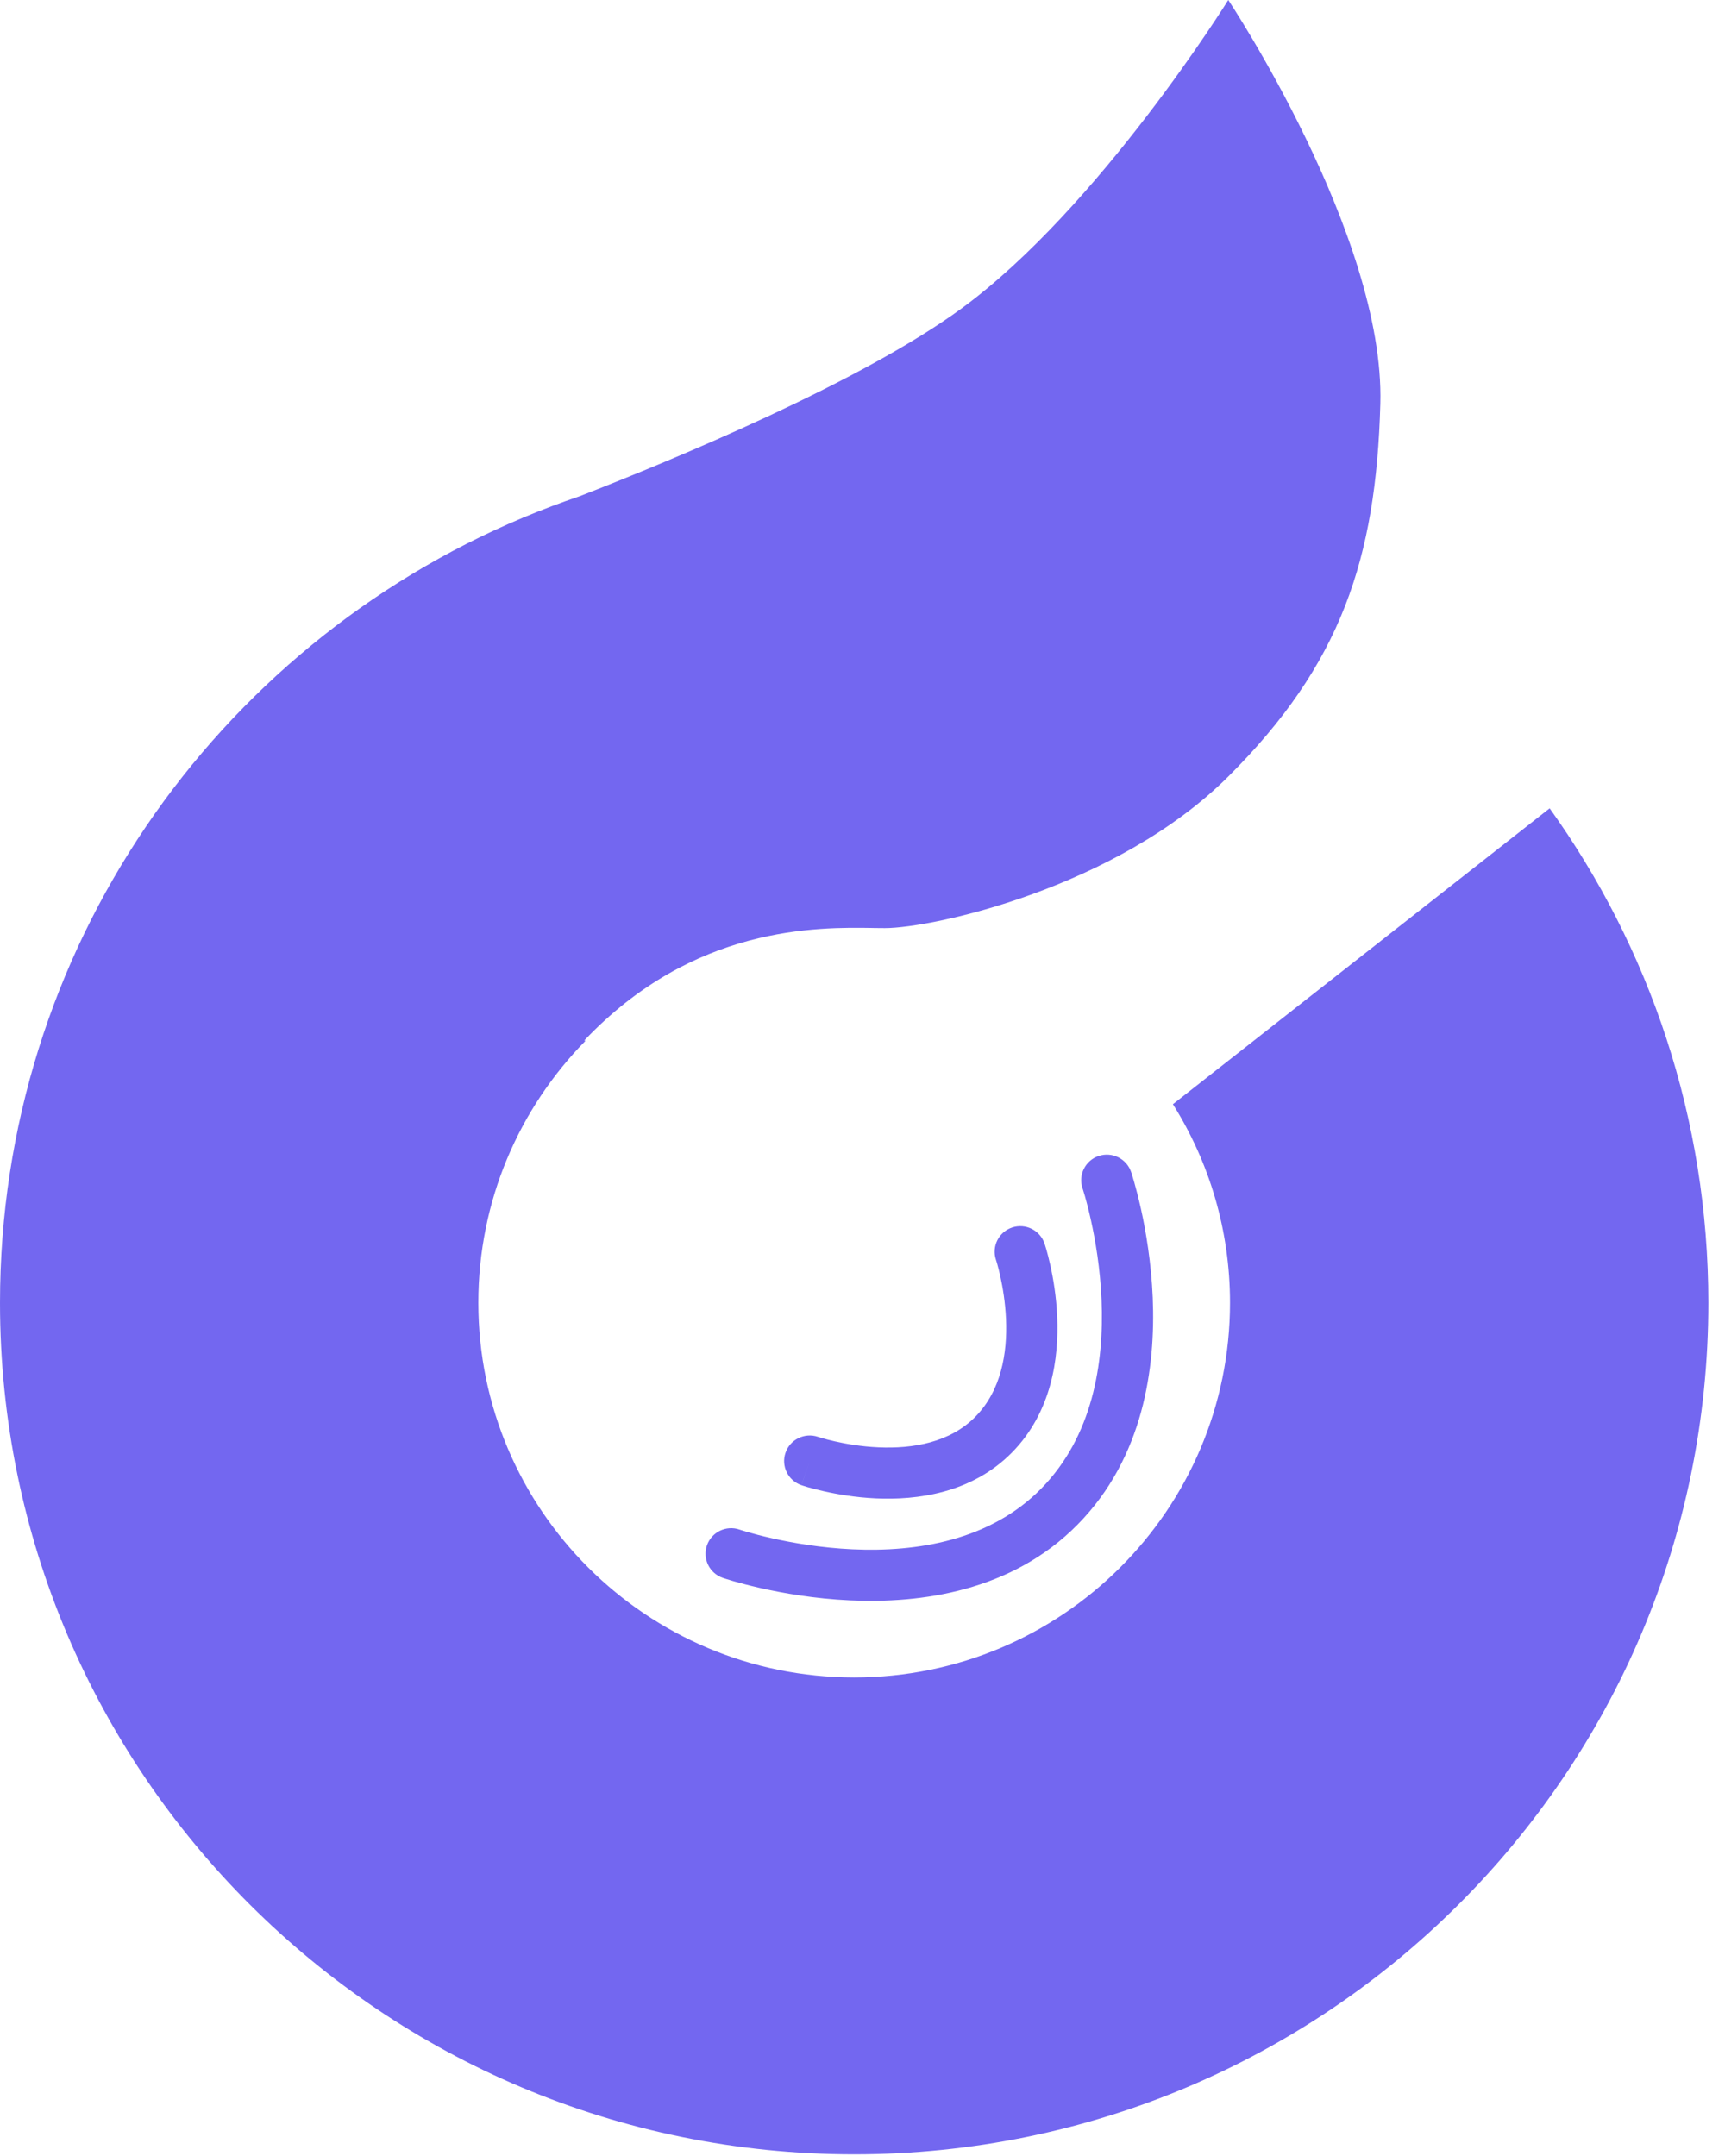 <svg width="40" height="50" viewBox="0 0 40 50" fill="none" xmlns="http://www.w3.org/2000/svg">
<g clip-path="url(#clip0_211_2)">
<path fill-rule="evenodd" clip-rule="evenodd" d="M13.548 24.131L13.577 24.137C12.039 25.704 11.092 27.848 11.092 30.213C11.092 35.012 14.994 38.902 19.807 38.902C24.62 38.902 28.522 35.012 28.522 30.213C28.522 28.522 28.037 26.943 27.198 25.608L35.934 18.746C38.25 21.979 39.614 25.937 39.614 30.213C39.614 41.119 30.746 49.961 19.807 49.961C8.868 49.961 0 41.119 0 30.213C0 22.024 4.999 15 12.121 12.008L12.122 12.006C12.122 12.006 12.124 12.006 12.127 12.004C12.13 12.003 12.135 12.001 12.142 11.999C12.568 11.821 13.001 11.657 13.441 11.508C15.623 10.659 19.972 8.859 22.302 7.149C25.497 4.804 28.482 0 28.482 0C28.482 0 32.112 5.457 32.008 9.36C31.959 11.168 31.728 12.676 31.191 14.052C30.646 15.449 29.785 16.71 28.482 18.009C25.896 20.588 21.629 21.524 20.52 21.524C20.445 21.524 20.361 21.523 20.269 21.522L20.25 21.521C18.962 21.501 16.084 21.455 13.548 24.131ZM25.477 26.808C25.788 26.704 26.125 26.871 26.229 27.181L25.666 27.37C26.229 27.181 26.229 27.181 26.229 27.181L26.229 27.182L26.23 27.183L26.231 27.187L26.233 27.194L26.236 27.201C26.238 27.207 26.24 27.215 26.243 27.224C26.245 27.231 26.248 27.239 26.251 27.248C26.263 27.288 26.281 27.346 26.302 27.42C26.343 27.566 26.399 27.776 26.457 28.036C26.572 28.554 26.695 29.277 26.73 30.093C26.798 31.709 26.519 33.801 24.99 35.354C23.456 36.913 21.344 37.189 19.713 37.114C18.887 37.076 18.155 36.947 17.63 36.828C17.366 36.768 17.153 36.711 17.004 36.668C16.93 36.646 16.871 36.628 16.83 36.615C16.81 36.609 16.794 36.604 16.782 36.6L16.776 36.598C16.773 36.597 16.771 36.596 16.769 36.595L16.765 36.594L16.763 36.593L16.762 36.593C16.762 36.593 16.762 36.593 16.955 36.033L16.762 36.593C16.452 36.487 16.286 36.15 16.392 35.841C16.499 35.531 16.836 35.366 17.147 35.472L17.147 35.472L17.147 35.472L17.148 35.472C17.149 35.473 17.151 35.474 17.155 35.475C17.162 35.477 17.174 35.481 17.19 35.486C17.222 35.496 17.271 35.511 17.336 35.53C17.465 35.567 17.655 35.619 17.893 35.672C18.37 35.78 19.03 35.896 19.767 35.93C21.262 35.999 22.956 35.728 24.142 34.524C25.334 33.313 25.605 31.622 25.543 30.143C25.512 29.413 25.4 28.761 25.296 28.292C25.244 28.058 25.195 27.87 25.159 27.744C25.141 27.68 25.126 27.632 25.116 27.601C25.114 27.594 25.112 27.588 25.11 27.582C25.108 27.576 25.107 27.57 25.105 27.566L25.103 27.559L25.103 27.558L25.102 27.558L25.102 27.558C24.998 27.248 25.166 26.912 25.477 26.808ZM24.221 28.84C24.117 28.529 23.78 28.363 23.469 28.467C23.158 28.571 22.991 28.906 23.095 29.216L23.095 29.217L23.095 29.217C23.095 29.217 23.095 29.217 23.637 29.036L23.095 29.217L23.095 29.219C23.096 29.222 23.098 29.227 23.101 29.235C23.105 29.251 23.113 29.276 23.123 29.309C23.142 29.376 23.168 29.476 23.196 29.601C23.252 29.854 23.311 30.203 23.328 30.593C23.362 31.392 23.212 32.252 22.618 32.855C22.03 33.452 21.173 33.602 20.365 33.565C19.971 33.547 19.617 33.485 19.36 33.427C19.233 33.398 19.131 33.371 19.063 33.351C19.029 33.341 19.004 33.333 18.988 33.328C18.983 33.327 18.979 33.325 18.976 33.324C18.974 33.324 18.972 33.323 18.971 33.323L18.969 33.322L18.777 33.883C18.969 33.322 18.969 33.322 18.969 33.322L18.969 33.322L18.968 33.322C18.658 33.217 18.321 33.382 18.215 33.691C18.108 34 18.274 34.337 18.584 34.443L18.772 33.897C18.584 34.443 18.584 34.443 18.585 34.443L18.585 34.443L18.586 34.444L18.589 34.445C18.592 34.446 18.595 34.447 18.598 34.448C18.606 34.45 18.616 34.453 18.628 34.457C18.653 34.465 18.688 34.476 18.732 34.489C18.82 34.514 18.944 34.548 19.097 34.582C19.402 34.651 19.828 34.727 20.31 34.749C21.254 34.792 22.529 34.636 23.466 33.685C24.396 32.74 24.555 31.479 24.515 30.544C24.495 30.067 24.423 29.646 24.356 29.346C24.323 29.195 24.29 29.072 24.266 28.985C24.253 28.942 24.243 28.907 24.235 28.883C24.231 28.871 24.228 28.861 24.226 28.854C24.225 28.85 24.224 28.847 24.223 28.845L24.222 28.842L24.222 28.84L24.221 28.84C24.221 28.84 24.221 28.84 23.658 29.028L24.221 28.84Z" fill="#7367F0"/>
</g>
<defs>
<clipPath id="clip0_211_2">
<rect width="39.614" height="50" fill="white"/>
</clipPath>
</defs>
</svg>
